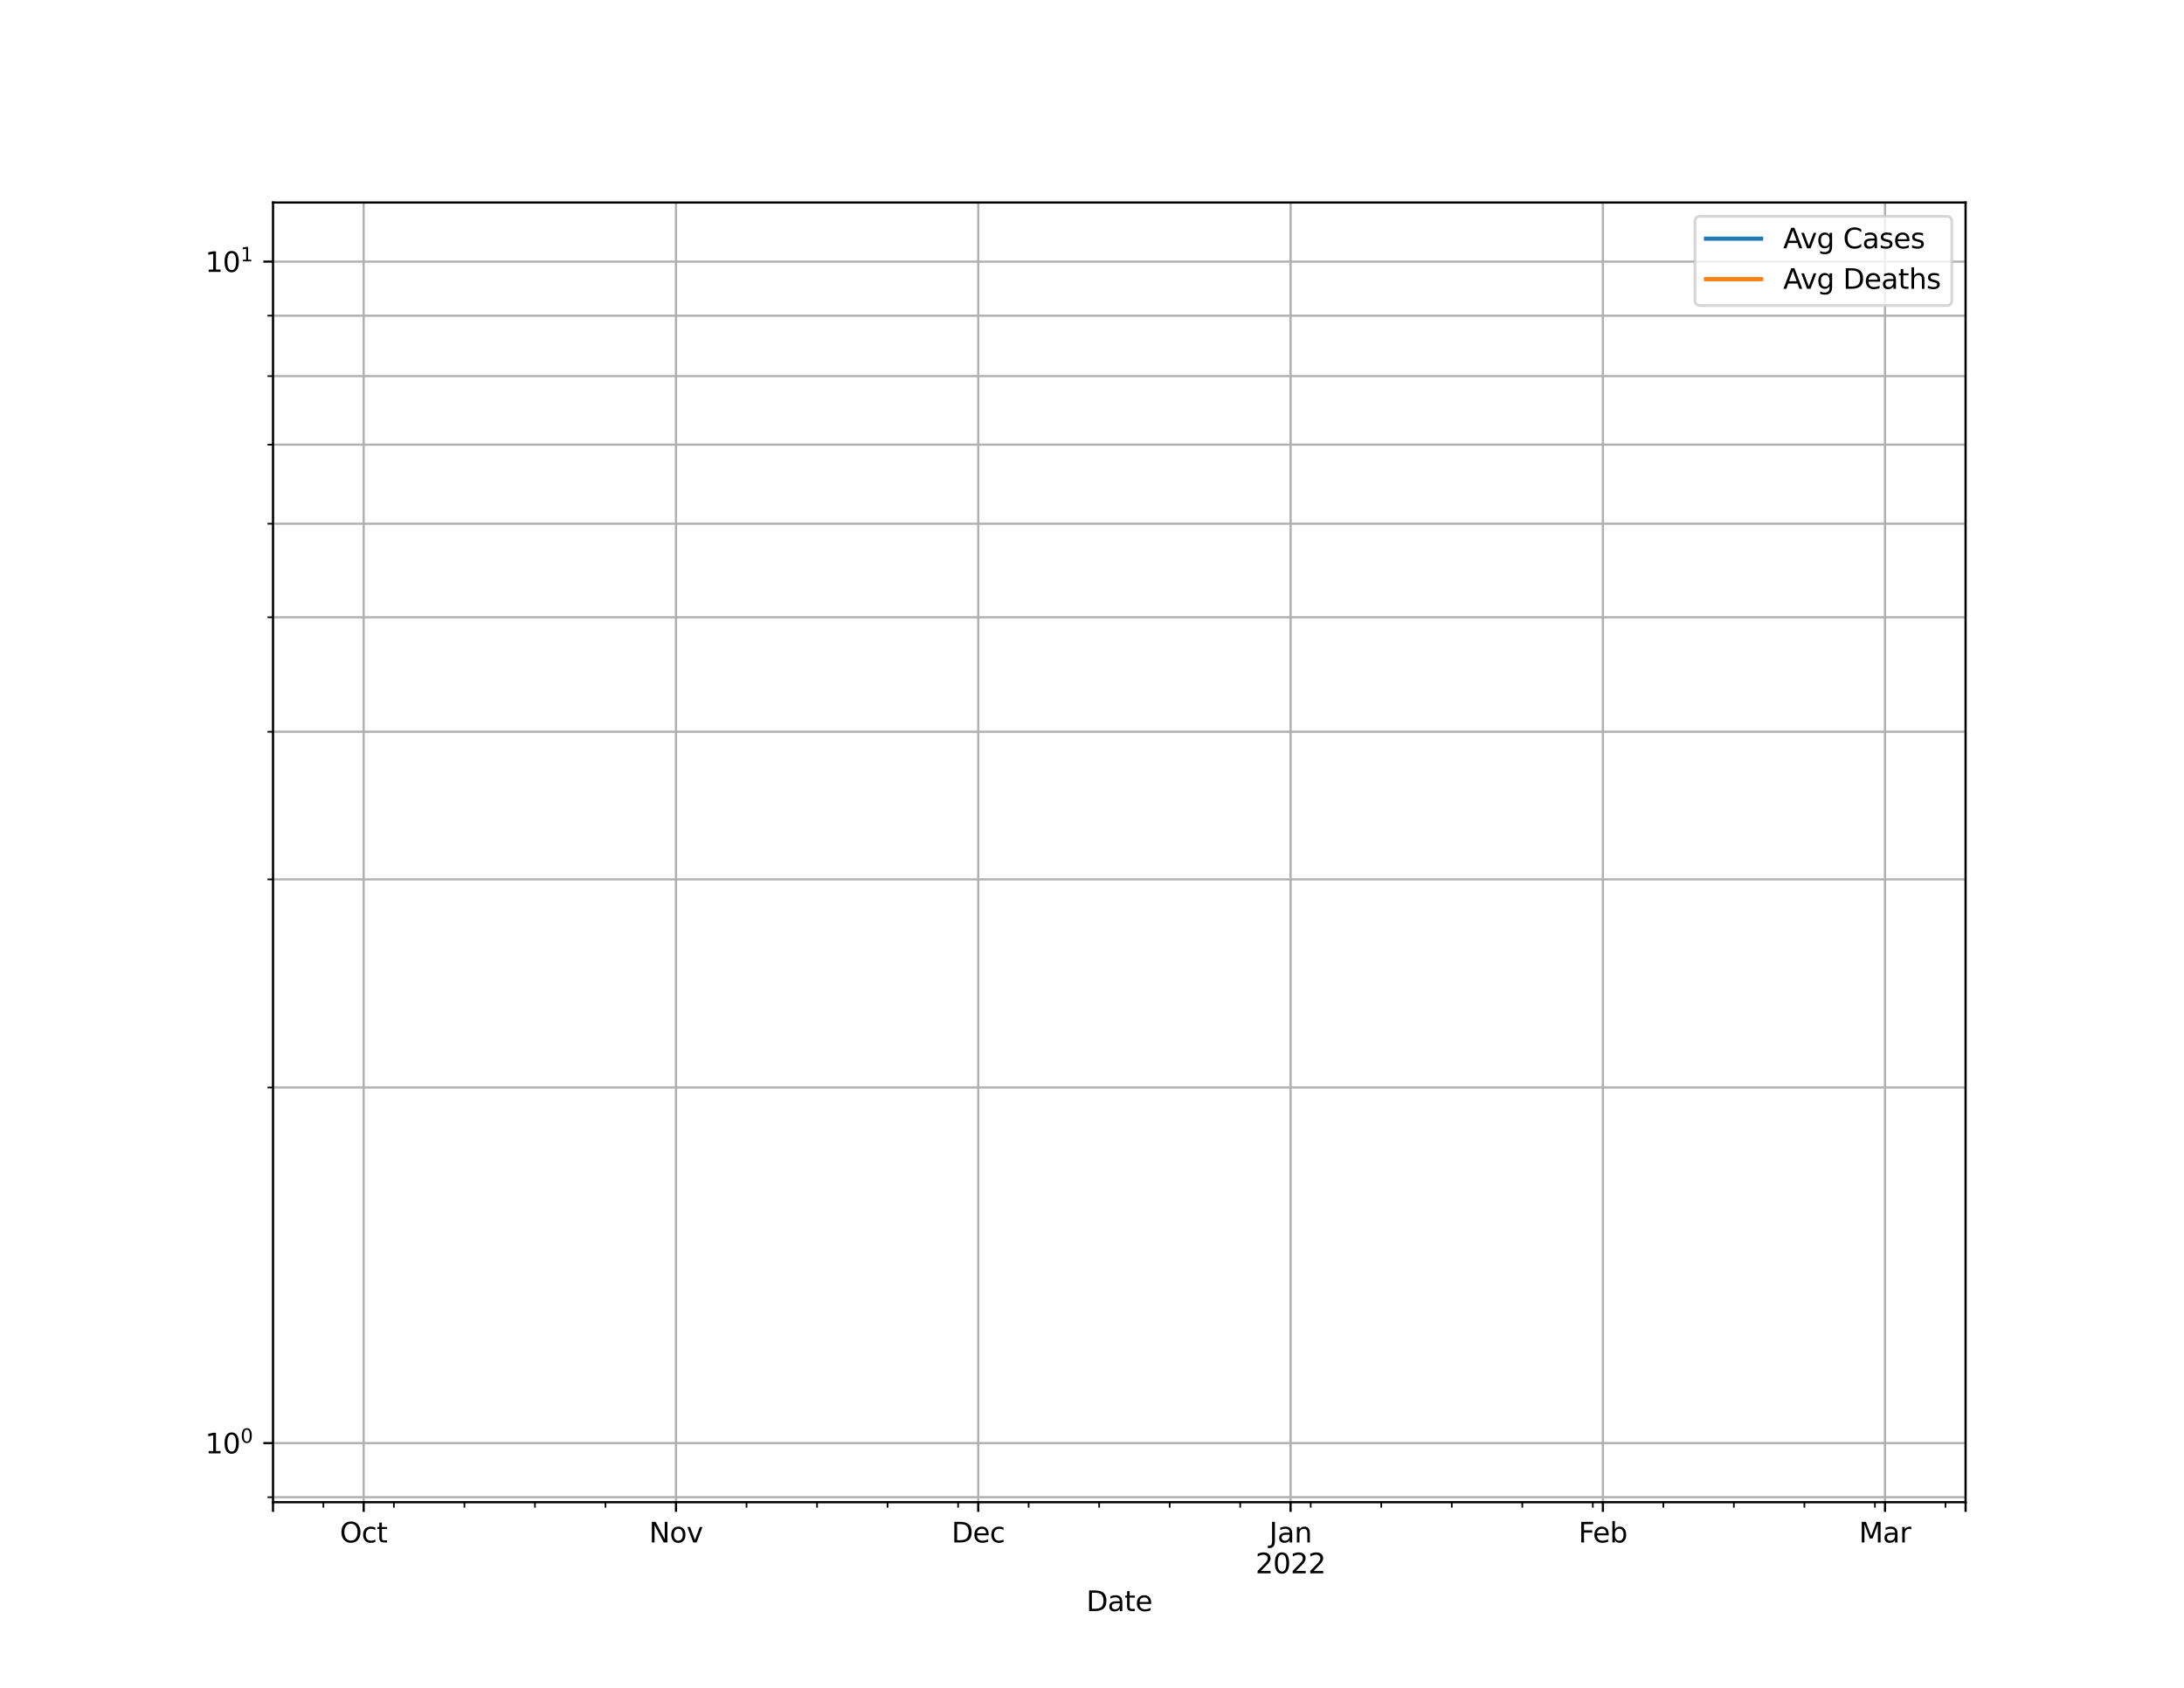 <?xml version="1.0" encoding="utf-8" standalone="no"?>
<!DOCTYPE svg PUBLIC "-//W3C//DTD SVG 1.1//EN"
  "http://www.w3.org/Graphics/SVG/1.1/DTD/svg11.dtd">
<svg height="612pt" version="1.1" viewBox="0 0 792 612" width="792pt" xmlns="http://www.w3.org/2000/svg" xmlns:xlink="http://www.w3.org/1999/xlink">
 <defs>
  <style type="text/css">*{stroke-linecap:butt;stroke-linejoin:round;}</style>
 </defs>
 <g id="figure_1">
  <g id="patch_1">
   <path d="M 0 612 
L 792 612 
L 792 0 
L 0 0 
z
" style="fill:#ffffff;"/>
  </g>
  <g id="axes_1">
   <g id="patch_2">
    <path d="M 99 544.68 
L 712.8 544.68 
L 712.8 73.44 
L 99 73.44 
z
" style="fill:#ffffff;"/>
   </g>
   <g id="PolyCollection_1">
    <defs>
     <path d="M 99 428311.26 
L 99 428311.26 
L 102.654 428311.26 
L 106.307 428311.26 
L 109.961 428311.26 
L 113.614 428311.26 
L 117.268 428311.26 
L 120.921 428311.26 
L 124.575 428311.26 
L 128.229 428311.26 
L 131.882 428311.26 
L 135.536 428311.26 
L 139.189 428311.26 
L 142.843 428311.26 
L 146.496 428311.26 
L 150.15 428311.26 
L 153.804 428311.26 
L 157.457 428311.26 
L 161.111 428311.26 
L 164.764 428311.26 
L 168.418 428311.26 
L 172.071 428311.26 
L 175.725 428311.26 
L 179.379 428311.26 
L 183.032 428311.26 
L 186.686 428311.26 
L 190.339 428311.26 
L 193.993 428311.26 
L 197.646 428311.26 
L 201.3 428311.26 
L 204.954 428311.26 
L 208.607 428311.26 
L 212.261 428311.26 
L 215.914 428311.26 
L 219.568 428311.26 
L 223.221 428311.26 
L 226.875 428311.26 
L 230.529 428311.26 
L 234.182 428311.26 
L 237.836 428311.26 
L 241.489 428311.26 
L 245.143 428311.26 
L 248.796 428311.26 
L 252.45 428311.26 
L 256.104 428311.26 
L 259.757 428311.26 
L 263.411 428311.26 
L 267.064 428311.26 
L 270.718 428311.26 
L 274.371 428311.26 
L 278.025 428311.26 
L 281.679 428311.26 
L 285.332 428311.26 
L 288.986 428311.26 
L 292.639 428311.26 
L 296.293 428311.26 
L 299.946 428311.26 
L 303.6 428311.26 
L 307.254 428311.26 
L 310.907 428311.26 
L 314.561 428311.26 
L 318.214 428311.26 
L 321.868 428311.26 
L 325.521 428311.26 
L 329.175 428311.26 
L 332.829 428311.26 
L 336.482 428311.26 
L 340.136 428311.26 
L 343.789 428311.26 
L 347.443 428311.26 
L 351.096 428311.26 
L 354.75 428311.26 
L 358.404 428311.26 
L 362.057 428311.26 
L 365.711 428311.26 
L 369.364 428311.26 
L 373.018 428311.26 
L 376.671 428311.26 
L 380.325 428311.26 
L 383.979 428311.26 
L 387.632 428311.26 
L 391.286 428311.26 
L 394.939 428311.26 
L 398.593 428311.26 
L 402.246 428311.26 
L 405.9 428311.26 
L 409.554 428311.26 
L 413.207 428311.26 
L 416.861 428311.26 
L 420.514 428311.26 
L 424.168 428311.26 
L 427.821 428311.26 
L 431.475 428311.26 
L 435.129 428311.26 
L 438.782 428311.26 
L 442.436 428311.26 
L 446.089 428311.26 
L 449.743 428311.26 
L 453.396 428311.26 
L 457.05 428311.26 
L 460.704 428311.26 
L 464.357 428311.26 
L 468.011 428311.26 
L 471.664 428311.26 
L 475.318 428311.26 
L 478.971 428311.26 
L 482.625 428311.26 
L 486.279 428311.26 
L 489.932 428311.26 
L 493.586 428311.26 
L 497.239 428311.26 
L 500.893 428311.26 
L 504.546 428311.26 
L 508.2 428311.26 
L 511.854 428311.26 
L 515.507 428311.26 
L 519.161 428311.26 
L 522.814 428311.26 
L 526.468 428311.26 
L 530.121 428311.26 
L 533.775 428311.26 
L 537.429 428311.26 
L 541.082 428311.26 
L 544.736 428311.26 
L 548.389 428311.26 
L 552.043 428311.26 
L 555.696 428311.26 
L 559.35 428311.26 
L 563.004 428311.26 
L 566.657 428311.26 
L 570.311 428311.26 
L 573.964 428311.26 
L 577.618 428311.26 
L 581.271 428311.26 
L 584.925 428311.26 
L 588.579 428311.26 
L 592.232 428311.26 
L 595.886 428311.26 
L 599.539 428311.26 
L 603.193 428311.26 
L 606.846 428311.26 
L 610.5 428311.26 
L 614.154 428311.26 
L 617.807 428311.26 
L 621.461 428311.26 
L 625.114 428311.26 
L 628.768 428311.26 
L 632.421 428311.26 
L 636.075 428311.26 
L 639.729 428311.26 
L 643.382 428311.26 
L 647.036 428311.26 
L 650.689 428311.26 
L 654.343 428311.26 
L 657.996 428311.26 
L 661.65 428311.26 
L 665.304 428311.26 
L 668.957 428311.26 
L 672.611 428311.26 
L 676.264 428311.26 
L 679.918 428311.26 
L 683.571 428311.26 
L 687.225 428311.26 
L 690.879 428311.26 
L 694.532 428311.26 
L 698.186 428311.26 
L 701.839 428311.26 
L 705.493 428311.26 
L 709.146 428311.26 
L 712.8 428311.26 
L 712.8 428311.26 
L 712.8 428311.26 
L 709.146 428311.26 
L 705.493 428311.26 
L 701.839 428311.26 
L 698.186 428311.26 
L 694.532 428311.26 
L 690.879 428311.26 
L 687.225 428311.26 
L 683.571 428311.26 
L 679.918 428311.26 
L 676.264 428311.26 
L 672.611 428311.26 
L 668.957 428311.26 
L 665.304 428311.26 
L 661.65 428311.26 
L 657.996 428311.26 
L 654.343 428311.26 
L 650.689 428311.26 
L 647.036 428311.26 
L 643.382 428311.26 
L 639.729 428311.26 
L 636.075 428311.26 
L 632.421 428311.26 
L 628.768 428311.26 
L 625.114 428311.26 
L 621.461 428311.26 
L 617.807 428311.26 
L 614.154 428311.26 
L 610.5 428311.26 
L 606.846 428311.26 
L 603.193 428311.26 
L 599.539 428311.26 
L 595.886 428311.26 
L 592.232 428311.26 
L 588.579 428311.26 
L 584.925 428311.26 
L 581.271 428311.26 
L 577.618 428311.26 
L 573.964 428311.26 
L 570.311 428311.26 
L 566.657 428311.26 
L 563.004 428311.26 
L 559.35 428311.26 
L 555.696 428311.26 
L 552.043 428311.26 
L 548.389 428311.26 
L 544.736 428311.26 
L 541.082 428311.26 
L 537.429 428311.26 
L 533.775 428311.26 
L 530.121 428311.26 
L 526.468 428311.26 
L 522.814 428311.26 
L 519.161 428311.26 
L 515.507 428311.26 
L 511.854 428311.26 
L 508.2 428311.26 
L 504.546 428311.26 
L 500.893 428311.26 
L 497.239 428311.26 
L 493.586 428311.26 
L 489.932 428311.26 
L 486.279 428311.26 
L 482.625 428311.26 
L 478.971 428311.26 
L 475.318 428311.26 
L 471.664 428311.26 
L 468.011 428311.26 
L 464.357 428311.26 
L 460.704 428311.26 
L 457.05 428311.26 
L 453.396 428311.26 
L 449.743 428311.26 
L 446.089 428311.26 
L 442.436 428311.26 
L 438.782 428311.26 
L 435.129 428311.26 
L 431.475 428311.26 
L 427.821 428311.26 
L 424.168 428311.26 
L 420.514 428311.26 
L 416.861 428311.26 
L 413.207 428311.26 
L 409.554 428311.26 
L 405.9 428311.26 
L 402.246 428311.26 
L 398.593 428311.26 
L 394.939 428311.26 
L 391.286 428311.26 
L 387.632 428311.26 
L 383.979 428311.26 
L 380.325 428311.26 
L 376.671 428311.26 
L 373.018 428311.26 
L 369.364 428311.26 
L 365.711 428311.26 
L 362.057 428311.26 
L 358.404 428311.26 
L 354.75 428311.26 
L 351.096 428311.26 
L 347.443 428311.26 
L 343.789 428311.26 
L 340.136 428311.26 
L 336.482 428311.26 
L 332.829 428311.26 
L 329.175 428311.26 
L 325.521 428311.26 
L 321.868 428311.26 
L 318.214 428311.26 
L 314.561 428311.26 
L 310.907 428311.26 
L 307.254 428311.26 
L 303.6 428311.26 
L 299.946 428311.26 
L 296.293 428311.26 
L 292.639 428311.26 
L 288.986 428311.26 
L 285.332 428311.26 
L 281.679 428311.26 
L 278.025 428311.26 
L 274.371 428311.26 
L 270.718 428311.26 
L 267.064 428311.26 
L 263.411 428311.26 
L 259.757 428311.26 
L 256.104 428311.26 
L 252.45 428311.26 
L 248.796 428311.26 
L 245.143 428311.26 
L 241.489 428311.26 
L 237.836 428311.26 
L 234.182 428311.26 
L 230.529 428311.26 
L 226.875 428311.26 
L 223.221 428311.26 
L 219.568 428311.26 
L 215.914 428311.26 
L 212.261 428311.26 
L 208.607 428311.26 
L 204.954 428311.26 
L 201.3 428311.26 
L 197.646 428311.26 
L 193.993 428311.26 
L 190.339 428311.26 
L 186.686 428311.26 
L 183.032 428311.26 
L 179.379 428311.26 
L 175.725 428311.26 
L 172.071 428311.26 
L 168.418 428311.26 
L 164.764 428311.26 
L 161.111 428311.26 
L 157.457 428311.26 
L 153.804 428311.26 
L 150.15 428311.26 
L 146.496 428311.26 
L 142.843 428311.26 
L 139.189 428311.26 
L 135.536 428311.26 
L 131.882 428311.26 
L 128.229 428311.26 
L 124.575 428311.26 
L 120.921 428311.26 
L 117.268 428311.26 
L 113.614 428311.26 
L 109.961 428311.26 
L 106.307 428311.26 
L 102.654 428311.26 
L 99 428311.26 
z
" id="mc7cdc230e4" style="stroke:#8080ff;stroke-opacity:0.5;"/>
    </defs>
    <g clip-path="url(#p68e2955192)">
     <use style="fill:#8080ff;fill-opacity:0.5;stroke:#8080ff;stroke-opacity:0.5;" x="0" xlink:href="#mc7cdc230e4" y="612"/>
    </g>
   </g>
   <g id="PolyCollection_2">
    <defs>
     <path d="M 99 428311.26 
L 99 428311.26 
L 102.654 428311.26 
L 106.307 428311.26 
L 109.961 428311.26 
L 113.614 428311.26 
L 117.268 428311.26 
L 120.921 428311.26 
L 124.575 428311.26 
L 128.229 428311.26 
L 131.882 428311.26 
L 135.536 428311.26 
L 139.189 428311.26 
L 142.843 428311.26 
L 146.496 428311.26 
L 150.15 428311.26 
L 153.804 428311.26 
L 157.457 428311.26 
L 161.111 428311.26 
L 164.764 428311.26 
L 168.418 428311.26 
L 172.071 428311.26 
L 175.725 428311.26 
L 179.379 428311.26 
L 183.032 428311.26 
L 186.686 428311.26 
L 190.339 428311.26 
L 193.993 428311.26 
L 197.646 428311.26 
L 201.3 428311.26 
L 204.954 428311.26 
L 208.607 428311.26 
L 212.261 428311.26 
L 215.914 428311.26 
L 219.568 428311.26 
L 223.221 428311.26 
L 226.875 428311.26 
L 230.529 428311.26 
L 234.182 428311.26 
L 237.836 428311.26 
L 241.489 428311.26 
L 245.143 428311.26 
L 248.796 428311.26 
L 252.45 428311.26 
L 256.104 428311.26 
L 259.757 428311.26 
L 263.411 428311.26 
L 267.064 428311.26 
L 270.718 428311.26 
L 274.371 428311.26 
L 278.025 428311.26 
L 281.679 428311.26 
L 285.332 428311.26 
L 288.986 428311.26 
L 292.639 428311.26 
L 296.293 428311.26 
L 299.946 428311.26 
L 303.6 428311.26 
L 307.254 428311.26 
L 310.907 428311.26 
L 314.561 428311.26 
L 318.214 428311.26 
L 321.868 428311.26 
L 325.521 428311.26 
L 329.175 428311.26 
L 332.829 428311.26 
L 336.482 428311.26 
L 340.136 428311.26 
L 343.789 428311.26 
L 347.443 428311.26 
L 351.096 428311.26 
L 354.75 428311.26 
L 358.404 428311.26 
L 362.057 428311.26 
L 365.711 428311.26 
L 369.364 428311.26 
L 373.018 428311.26 
L 376.671 428311.26 
L 380.325 428311.26 
L 383.979 428311.26 
L 387.632 428311.26 
L 391.286 428311.26 
L 394.939 428311.26 
L 398.593 428311.26 
L 402.246 428311.26 
L 405.9 428311.26 
L 409.554 428311.26 
L 413.207 428311.26 
L 416.861 428311.26 
L 420.514 428311.26 
L 424.168 428311.26 
L 427.821 428311.26 
L 431.475 428311.26 
L 435.129 428311.26 
L 438.782 428311.26 
L 442.436 428311.26 
L 446.089 428311.26 
L 449.743 428311.26 
L 453.396 428311.26 
L 457.05 428311.26 
L 460.704 428311.26 
L 464.357 428311.26 
L 468.011 428311.26 
L 471.664 428311.26 
L 475.318 428311.26 
L 478.971 428311.26 
L 482.625 428311.26 
L 486.279 428311.26 
L 489.932 428311.26 
L 493.586 428311.26 
L 497.239 428311.26 
L 500.893 428311.26 
L 504.546 428311.26 
L 508.2 428311.26 
L 511.854 428311.26 
L 515.507 428311.26 
L 519.161 428311.26 
L 522.814 428311.26 
L 526.468 428311.26 
L 530.121 428311.26 
L 533.775 428311.26 
L 537.429 428311.26 
L 541.082 428311.26 
L 544.736 428311.26 
L 548.389 428311.26 
L 552.043 428311.26 
L 555.696 428311.26 
L 559.35 428311.26 
L 563.004 428311.26 
L 566.657 428311.26 
L 570.311 428311.26 
L 573.964 428311.26 
L 577.618 428311.26 
L 581.271 428311.26 
L 584.925 428311.26 
L 588.579 428311.26 
L 592.232 428311.26 
L 595.886 428311.26 
L 599.539 428311.26 
L 603.193 428311.26 
L 606.846 428311.26 
L 610.5 428311.26 
L 614.154 428311.26 
L 617.807 428311.26 
L 621.461 428311.26 
L 625.114 428311.26 
L 628.768 428311.26 
L 632.421 428311.26 
L 636.075 428311.26 
L 639.729 428311.26 
L 643.382 428311.26 
L 647.036 428311.26 
L 650.689 428311.26 
L 654.343 428311.26 
L 657.996 428311.26 
L 661.65 428311.26 
L 665.304 428311.26 
L 668.957 428311.26 
L 672.611 428311.26 
L 676.264 428311.26 
L 679.918 428311.26 
L 683.571 428311.26 
L 687.225 428311.26 
L 690.879 428311.26 
L 694.532 428311.26 
L 698.186 428311.26 
L 701.839 428311.26 
L 705.493 428311.26 
L 709.146 428311.26 
L 712.8 428311.26 
L 712.8 428311.26 
L 712.8 428311.26 
L 709.146 428311.26 
L 705.493 428311.26 
L 701.839 428311.26 
L 698.186 428311.26 
L 694.532 428311.26 
L 690.879 428311.26 
L 687.225 428311.26 
L 683.571 428311.26 
L 679.918 428311.26 
L 676.264 428311.26 
L 672.611 428311.26 
L 668.957 428311.26 
L 665.304 428311.26 
L 661.65 428311.26 
L 657.996 428311.26 
L 654.343 428311.26 
L 650.689 428311.26 
L 647.036 428311.26 
L 643.382 428311.26 
L 639.729 428311.26 
L 636.075 428311.26 
L 632.421 428311.26 
L 628.768 428311.26 
L 625.114 428311.26 
L 621.461 428311.26 
L 617.807 428311.26 
L 614.154 428311.26 
L 610.5 428311.26 
L 606.846 428311.26 
L 603.193 428311.26 
L 599.539 428311.26 
L 595.886 428311.26 
L 592.232 428311.26 
L 588.579 428311.26 
L 584.925 428311.26 
L 581.271 428311.26 
L 577.618 428311.26 
L 573.964 428311.26 
L 570.311 428311.26 
L 566.657 428311.26 
L 563.004 428311.26 
L 559.35 428311.26 
L 555.696 428311.26 
L 552.043 428311.26 
L 548.389 428311.26 
L 544.736 428311.26 
L 541.082 428311.26 
L 537.429 428311.26 
L 533.775 428311.26 
L 530.121 428311.26 
L 526.468 428311.26 
L 522.814 428311.26 
L 519.161 428311.26 
L 515.507 428311.26 
L 511.854 428311.26 
L 508.2 428311.26 
L 504.546 428311.26 
L 500.893 428311.26 
L 497.239 428311.26 
L 493.586 428311.26 
L 489.932 428311.26 
L 486.279 428311.26 
L 482.625 428311.26 
L 478.971 428311.26 
L 475.318 428311.26 
L 471.664 428311.26 
L 468.011 428311.26 
L 464.357 428311.26 
L 460.704 428311.26 
L 457.05 428311.26 
L 453.396 428311.26 
L 449.743 428311.26 
L 446.089 428311.26 
L 442.436 428311.26 
L 438.782 428311.26 
L 435.129 428311.26 
L 431.475 428311.26 
L 427.821 428311.26 
L 424.168 428311.26 
L 420.514 428311.26 
L 416.861 428311.26 
L 413.207 428311.26 
L 409.554 428311.26 
L 405.9 428311.26 
L 402.246 428311.26 
L 398.593 428311.26 
L 394.939 428311.26 
L 391.286 428311.26 
L 387.632 428311.26 
L 383.979 428311.26 
L 380.325 428311.26 
L 376.671 428311.26 
L 373.018 428311.26 
L 369.364 428311.26 
L 365.711 428311.26 
L 362.057 428311.26 
L 358.404 428311.26 
L 354.75 428311.26 
L 351.096 428311.26 
L 347.443 428311.26 
L 343.789 428311.26 
L 340.136 428311.26 
L 336.482 428311.26 
L 332.829 428311.26 
L 329.175 428311.26 
L 325.521 428311.26 
L 321.868 428311.26 
L 318.214 428311.26 
L 314.561 428311.26 
L 310.907 428311.26 
L 307.254 428311.26 
L 303.6 428311.26 
L 299.946 428311.26 
L 296.293 428311.26 
L 292.639 428311.26 
L 288.986 428311.26 
L 285.332 428311.26 
L 281.679 428311.26 
L 278.025 428311.26 
L 274.371 428311.26 
L 270.718 428311.26 
L 267.064 428311.26 
L 263.411 428311.26 
L 259.757 428311.26 
L 256.104 428311.26 
L 252.45 428311.26 
L 248.796 428311.26 
L 245.143 428311.26 
L 241.489 428311.26 
L 237.836 428311.26 
L 234.182 428311.26 
L 230.529 428311.26 
L 226.875 428311.26 
L 223.221 428311.26 
L 219.568 428311.26 
L 215.914 428311.26 
L 212.261 428311.26 
L 208.607 428311.26 
L 204.954 428311.26 
L 201.3 428311.26 
L 197.646 428311.26 
L 193.993 428311.26 
L 190.339 428311.26 
L 186.686 428311.26 
L 183.032 428311.26 
L 179.379 428311.26 
L 175.725 428311.26 
L 172.071 428311.26 
L 168.418 428311.26 
L 164.764 428311.26 
L 161.111 428311.26 
L 157.457 428311.26 
L 153.804 428311.26 
L 150.15 428311.26 
L 146.496 428311.26 
L 142.843 428311.26 
L 139.189 428311.26 
L 135.536 428311.26 
L 131.882 428311.26 
L 128.229 428311.26 
L 124.575 428311.26 
L 120.921 428311.26 
L 117.268 428311.26 
L 113.614 428311.26 
L 109.961 428311.26 
L 106.307 428311.26 
L 102.654 428311.26 
L 99 428311.26 
z
" id="md891ad7720" style="stroke:#ff8080;stroke-opacity:0.5;"/>
    </defs>
    <g clip-path="url(#p68e2955192)">
     <use style="fill:#ff8080;fill-opacity:0.5;stroke:#ff8080;stroke-opacity:0.5;" x="0" xlink:href="#md891ad7720" y="612"/>
    </g>
   </g>
   <g id="matplotlib.axis_1">
    <g id="xtick_1">
     <g id="line2d_1">
      <path clip-path="url(#p68e2955192)" d="M 99 544.68 
L 99 73.44 
" style="fill:none;stroke:#b0b0b0;stroke-linecap:square;stroke-width:0.8;"/>
     </g>
     <g id="line2d_2">
      <defs>
       <path d="M 0 0 
L 0 3.5 
" id="m4abed1d830" style="stroke:#000000;stroke-width:0.8;"/>
      </defs>
      <g>
       <use style="stroke:#000000;stroke-width:0.8;" x="99" xlink:href="#m4abed1d830" y="544.68"/>
      </g>
     </g>
    </g>
    <g id="xtick_2">
     <g id="line2d_3">
      <path clip-path="url(#p68e2955192)" d="M 131.882 544.68 
L 131.882 73.44 
" style="fill:none;stroke:#b0b0b0;stroke-linecap:square;stroke-width:0.8;"/>
     </g>
     <g id="line2d_4">
      <g>
       <use style="stroke:#000000;stroke-width:0.8;" x="131.882" xlink:href="#m4abed1d830" y="544.68"/>
      </g>
     </g>
     <g id="text_1">
      <!-- Oct -->
      <g transform="translate(123.237 559.278)scale(0.1 -0.1)">
       <defs>
        <path d="M 2522 4238 
Q 1834 4238 1429 3725 
Q 1025 3213 1025 2328 
Q 1025 1447 1429 934 
Q 1834 422 2522 422 
Q 3209 422 3611 934 
Q 4013 1447 4013 2328 
Q 4013 3213 3611 3725 
Q 3209 4238 2522 4238 
z
M 2522 4750 
Q 3503 4750 4090 4092 
Q 4678 3434 4678 2328 
Q 4678 1225 4090 567 
Q 3503 -91 2522 -91 
Q 1538 -91 948 565 
Q 359 1222 359 2328 
Q 359 3434 948 4092 
Q 1538 4750 2522 4750 
z
" id="DejaVuSans-4f" transform="scale(0.016)"/>
        <path d="M 3122 3366 
L 3122 2828 
Q 2878 2963 2633 3030 
Q 2388 3097 2138 3097 
Q 1578 3097 1268 2742 
Q 959 2388 959 1747 
Q 959 1106 1268 751 
Q 1578 397 2138 397 
Q 2388 397 2633 464 
Q 2878 531 3122 666 
L 3122 134 
Q 2881 22 2623 -34 
Q 2366 -91 2075 -91 
Q 1284 -91 818 406 
Q 353 903 353 1747 
Q 353 2603 823 3093 
Q 1294 3584 2113 3584 
Q 2378 3584 2631 3529 
Q 2884 3475 3122 3366 
z
" id="DejaVuSans-63" transform="scale(0.016)"/>
        <path d="M 1172 4494 
L 1172 3500 
L 2356 3500 
L 2356 3053 
L 1172 3053 
L 1172 1153 
Q 1172 725 1289 603 
Q 1406 481 1766 481 
L 2356 481 
L 2356 0 
L 1766 0 
Q 1100 0 847 248 
Q 594 497 594 1153 
L 594 3053 
L 172 3053 
L 172 3500 
L 594 3500 
L 594 4494 
L 1172 4494 
z
" id="DejaVuSans-74" transform="scale(0.016)"/>
       </defs>
       <use xlink:href="#DejaVuSans-4f"/>
       <use x="78.711" xlink:href="#DejaVuSans-63"/>
       <use x="133.691" xlink:href="#DejaVuSans-74"/>
      </g>
     </g>
    </g>
    <g id="xtick_3">
     <g id="line2d_5">
      <path clip-path="url(#p68e2955192)" d="M 245.143 544.68 
L 245.143 73.44 
" style="fill:none;stroke:#b0b0b0;stroke-linecap:square;stroke-width:0.8;"/>
     </g>
     <g id="line2d_6">
      <g>
       <use style="stroke:#000000;stroke-width:0.8;" x="245.143" xlink:href="#m4abed1d830" y="544.68"/>
      </g>
     </g>
     <g id="text_2">
      <!-- Nov -->
      <g transform="translate(235.383 559.278)scale(0.1 -0.1)">
       <defs>
        <path d="M 628 4666 
L 1478 4666 
L 3547 763 
L 3547 4666 
L 4159 4666 
L 4159 0 
L 3309 0 
L 1241 3903 
L 1241 0 
L 628 0 
L 628 4666 
z
" id="DejaVuSans-4e" transform="scale(0.016)"/>
        <path d="M 1959 3097 
Q 1497 3097 1228 2736 
Q 959 2375 959 1747 
Q 959 1119 1226 758 
Q 1494 397 1959 397 
Q 2419 397 2687 759 
Q 2956 1122 2956 1747 
Q 2956 2369 2687 2733 
Q 2419 3097 1959 3097 
z
M 1959 3584 
Q 2709 3584 3137 3096 
Q 3566 2609 3566 1747 
Q 3566 888 3137 398 
Q 2709 -91 1959 -91 
Q 1206 -91 779 398 
Q 353 888 353 1747 
Q 353 2609 779 3096 
Q 1206 3584 1959 3584 
z
" id="DejaVuSans-6f" transform="scale(0.016)"/>
        <path d="M 191 3500 
L 800 3500 
L 1894 563 
L 2988 3500 
L 3597 3500 
L 2284 0 
L 1503 0 
L 191 3500 
z
" id="DejaVuSans-76" transform="scale(0.016)"/>
       </defs>
       <use xlink:href="#DejaVuSans-4e"/>
       <use x="74.805" xlink:href="#DejaVuSans-6f"/>
       <use x="135.986" xlink:href="#DejaVuSans-76"/>
      </g>
     </g>
    </g>
    <g id="xtick_4">
     <g id="line2d_7">
      <path clip-path="url(#p68e2955192)" d="M 354.75 544.68 
L 354.75 73.44 
" style="fill:none;stroke:#b0b0b0;stroke-linecap:square;stroke-width:0.8;"/>
     </g>
     <g id="line2d_8">
      <g>
       <use style="stroke:#000000;stroke-width:0.8;" x="354.75" xlink:href="#m4abed1d830" y="544.68"/>
      </g>
     </g>
     <g id="text_3">
      <!-- Dec -->
      <g transform="translate(345.074 559.278)scale(0.1 -0.1)">
       <defs>
        <path d="M 1259 4147 
L 1259 519 
L 2022 519 
Q 2988 519 3436 956 
Q 3884 1394 3884 2338 
Q 3884 3275 3436 3711 
Q 2988 4147 2022 4147 
L 1259 4147 
z
M 628 4666 
L 1925 4666 
Q 3281 4666 3915 4102 
Q 4550 3538 4550 2338 
Q 4550 1131 3912 565 
Q 3275 0 1925 0 
L 628 0 
L 628 4666 
z
" id="DejaVuSans-44" transform="scale(0.016)"/>
        <path d="M 3597 1894 
L 3597 1613 
L 953 1613 
Q 991 1019 1311 708 
Q 1631 397 2203 397 
Q 2534 397 2845 478 
Q 3156 559 3463 722 
L 3463 178 
Q 3153 47 2828 -22 
Q 2503 -91 2169 -91 
Q 1331 -91 842 396 
Q 353 884 353 1716 
Q 353 2575 817 3079 
Q 1281 3584 2069 3584 
Q 2775 3584 3186 3129 
Q 3597 2675 3597 1894 
z
M 3022 2063 
Q 3016 2534 2758 2815 
Q 2500 3097 2075 3097 
Q 1594 3097 1305 2825 
Q 1016 2553 972 2059 
L 3022 2063 
z
" id="DejaVuSans-65" transform="scale(0.016)"/>
       </defs>
       <use xlink:href="#DejaVuSans-44"/>
       <use x="77.002" xlink:href="#DejaVuSans-65"/>
       <use x="138.525" xlink:href="#DejaVuSans-63"/>
      </g>
     </g>
    </g>
    <g id="xtick_5">
     <g id="line2d_9">
      <path clip-path="url(#p68e2955192)" d="M 468.011 544.68 
L 468.011 73.44 
" style="fill:none;stroke:#b0b0b0;stroke-linecap:square;stroke-width:0.8;"/>
     </g>
     <g id="line2d_10">
      <g>
       <use style="stroke:#000000;stroke-width:0.8;" x="468.011" xlink:href="#m4abed1d830" y="544.68"/>
      </g>
     </g>
     <g id="text_4">
      <!-- Jan -->
      <g transform="translate(460.303 559.278)scale(0.1 -0.1)">
       <defs>
        <path d="M 628 4666 
L 1259 4666 
L 1259 325 
Q 1259 -519 939 -900 
Q 619 -1281 -91 -1281 
L -331 -1281 
L -331 -750 
L -134 -750 
Q 284 -750 456 -515 
Q 628 -281 628 325 
L 628 4666 
z
" id="DejaVuSans-4a" transform="scale(0.016)"/>
        <path d="M 2194 1759 
Q 1497 1759 1228 1600 
Q 959 1441 959 1056 
Q 959 750 1161 570 
Q 1363 391 1709 391 
Q 2188 391 2477 730 
Q 2766 1069 2766 1631 
L 2766 1759 
L 2194 1759 
z
M 3341 1997 
L 3341 0 
L 2766 0 
L 2766 531 
Q 2569 213 2275 61 
Q 1981 -91 1556 -91 
Q 1019 -91 701 211 
Q 384 513 384 1019 
Q 384 1609 779 1909 
Q 1175 2209 1959 2209 
L 2766 2209 
L 2766 2266 
Q 2766 2663 2505 2880 
Q 2244 3097 1772 3097 
Q 1472 3097 1187 3025 
Q 903 2953 641 2809 
L 641 3341 
Q 956 3463 1253 3523 
Q 1550 3584 1831 3584 
Q 2591 3584 2966 3190 
Q 3341 2797 3341 1997 
z
" id="DejaVuSans-61" transform="scale(0.016)"/>
        <path d="M 3513 2113 
L 3513 0 
L 2938 0 
L 2938 2094 
Q 2938 2591 2744 2837 
Q 2550 3084 2163 3084 
Q 1697 3084 1428 2787 
Q 1159 2491 1159 1978 
L 1159 0 
L 581 0 
L 581 3500 
L 1159 3500 
L 1159 2956 
Q 1366 3272 1645 3428 
Q 1925 3584 2291 3584 
Q 2894 3584 3203 3211 
Q 3513 2838 3513 2113 
z
" id="DejaVuSans-6e" transform="scale(0.016)"/>
       </defs>
       <use xlink:href="#DejaVuSans-4a"/>
       <use x="29.492" xlink:href="#DejaVuSans-61"/>
       <use x="90.771" xlink:href="#DejaVuSans-6e"/>
      </g>
      <!-- 2022 -->
      <g transform="translate(455.286 570.476)scale(0.1 -0.1)">
       <defs>
        <path d="M 1228 531 
L 3431 531 
L 3431 0 
L 469 0 
L 469 531 
Q 828 903 1448 1529 
Q 2069 2156 2228 2338 
Q 2531 2678 2651 2914 
Q 2772 3150 2772 3378 
Q 2772 3750 2511 3984 
Q 2250 4219 1831 4219 
Q 1534 4219 1204 4116 
Q 875 4013 500 3803 
L 500 4441 
Q 881 4594 1212 4672 
Q 1544 4750 1819 4750 
Q 2544 4750 2975 4387 
Q 3406 4025 3406 3419 
Q 3406 3131 3298 2873 
Q 3191 2616 2906 2266 
Q 2828 2175 2409 1742 
Q 1991 1309 1228 531 
z
" id="DejaVuSans-32" transform="scale(0.016)"/>
        <path d="M 2034 4250 
Q 1547 4250 1301 3770 
Q 1056 3291 1056 2328 
Q 1056 1369 1301 889 
Q 1547 409 2034 409 
Q 2525 409 2770 889 
Q 3016 1369 3016 2328 
Q 3016 3291 2770 3770 
Q 2525 4250 2034 4250 
z
M 2034 4750 
Q 2819 4750 3233 4129 
Q 3647 3509 3647 2328 
Q 3647 1150 3233 529 
Q 2819 -91 2034 -91 
Q 1250 -91 836 529 
Q 422 1150 422 2328 
Q 422 3509 836 4129 
Q 1250 4750 2034 4750 
z
" id="DejaVuSans-30" transform="scale(0.016)"/>
       </defs>
       <use xlink:href="#DejaVuSans-32"/>
       <use x="63.623" xlink:href="#DejaVuSans-30"/>
       <use x="127.246" xlink:href="#DejaVuSans-32"/>
       <use x="190.869" xlink:href="#DejaVuSans-32"/>
      </g>
     </g>
    </g>
    <g id="xtick_6">
     <g id="line2d_11">
      <path clip-path="url(#p68e2955192)" d="M 581.271 544.68 
L 581.271 73.44 
" style="fill:none;stroke:#b0b0b0;stroke-linecap:square;stroke-width:0.8;"/>
     </g>
     <g id="line2d_12">
      <g>
       <use style="stroke:#000000;stroke-width:0.8;" x="581.271" xlink:href="#m4abed1d830" y="544.68"/>
      </g>
     </g>
     <g id="text_5">
      <!-- Feb -->
      <g transform="translate(572.42 559.278)scale(0.1 -0.1)">
       <defs>
        <path d="M 628 4666 
L 3309 4666 
L 3309 4134 
L 1259 4134 
L 1259 2759 
L 3109 2759 
L 3109 2228 
L 1259 2228 
L 1259 0 
L 628 0 
L 628 4666 
z
" id="DejaVuSans-46" transform="scale(0.016)"/>
        <path d="M 3116 1747 
Q 3116 2381 2855 2742 
Q 2594 3103 2138 3103 
Q 1681 3103 1420 2742 
Q 1159 2381 1159 1747 
Q 1159 1113 1420 752 
Q 1681 391 2138 391 
Q 2594 391 2855 752 
Q 3116 1113 3116 1747 
z
M 1159 2969 
Q 1341 3281 1617 3432 
Q 1894 3584 2278 3584 
Q 2916 3584 3314 3078 
Q 3713 2572 3713 1747 
Q 3713 922 3314 415 
Q 2916 -91 2278 -91 
Q 1894 -91 1617 61 
Q 1341 213 1159 525 
L 1159 0 
L 581 0 
L 581 4863 
L 1159 4863 
L 1159 2969 
z
" id="DejaVuSans-62" transform="scale(0.016)"/>
       </defs>
       <use xlink:href="#DejaVuSans-46"/>
       <use x="52.02" xlink:href="#DejaVuSans-65"/>
       <use x="113.543" xlink:href="#DejaVuSans-62"/>
      </g>
     </g>
    </g>
    <g id="xtick_7">
     <g id="line2d_13">
      <path clip-path="url(#p68e2955192)" d="M 683.571 544.68 
L 683.571 73.44 
" style="fill:none;stroke:#b0b0b0;stroke-linecap:square;stroke-width:0.8;"/>
     </g>
     <g id="line2d_14">
      <g>
       <use style="stroke:#000000;stroke-width:0.8;" x="683.571" xlink:href="#m4abed1d830" y="544.68"/>
      </g>
     </g>
     <g id="text_6">
      <!-- Mar -->
      <g transform="translate(674.138 559.278)scale(0.1 -0.1)">
       <defs>
        <path d="M 628 4666 
L 1569 4666 
L 2759 1491 
L 3956 4666 
L 4897 4666 
L 4897 0 
L 4281 0 
L 4281 4097 
L 3078 897 
L 2444 897 
L 1241 4097 
L 1241 0 
L 628 0 
L 628 4666 
z
" id="DejaVuSans-4d" transform="scale(0.016)"/>
        <path d="M 2631 2963 
Q 2534 3019 2420 3045 
Q 2306 3072 2169 3072 
Q 1681 3072 1420 2755 
Q 1159 2438 1159 1844 
L 1159 0 
L 581 0 
L 581 3500 
L 1159 3500 
L 1159 2956 
Q 1341 3275 1631 3429 
Q 1922 3584 2338 3584 
Q 2397 3584 2469 3576 
Q 2541 3569 2628 3553 
L 2631 2963 
z
" id="DejaVuSans-72" transform="scale(0.016)"/>
       </defs>
       <use xlink:href="#DejaVuSans-4d"/>
       <use x="86.279" xlink:href="#DejaVuSans-61"/>
       <use x="147.559" xlink:href="#DejaVuSans-72"/>
      </g>
     </g>
    </g>
    <g id="xtick_8">
     <g id="line2d_15">
      <path clip-path="url(#p68e2955192)" d="M 712.8 544.68 
L 712.8 73.44 
" style="fill:none;stroke:#b0b0b0;stroke-linecap:square;stroke-width:0.8;"/>
     </g>
     <g id="line2d_16">
      <g>
       <use style="stroke:#000000;stroke-width:0.8;" x="712.8" xlink:href="#m4abed1d830" y="544.68"/>
      </g>
     </g>
    </g>
    <g id="xtick_9">
     <g id="line2d_17">
      <defs>
       <path d="M 0 0 
L 0 2 
" id="mbe9820739d" style="stroke:#000000;stroke-width:0.6;"/>
      </defs>
      <g>
       <use style="stroke:#000000;stroke-width:0.6;" x="117.268" xlink:href="#mbe9820739d" y="544.68"/>
      </g>
     </g>
    </g>
    <g id="xtick_10">
     <g id="line2d_18">
      <g>
       <use style="stroke:#000000;stroke-width:0.6;" x="142.843" xlink:href="#mbe9820739d" y="544.68"/>
      </g>
     </g>
    </g>
    <g id="xtick_11">
     <g id="line2d_19">
      <g>
       <use style="stroke:#000000;stroke-width:0.6;" x="168.418" xlink:href="#mbe9820739d" y="544.68"/>
      </g>
     </g>
    </g>
    <g id="xtick_12">
     <g id="line2d_20">
      <g>
       <use style="stroke:#000000;stroke-width:0.6;" x="193.993" xlink:href="#mbe9820739d" y="544.68"/>
      </g>
     </g>
    </g>
    <g id="xtick_13">
     <g id="line2d_21">
      <g>
       <use style="stroke:#000000;stroke-width:0.6;" x="219.568" xlink:href="#mbe9820739d" y="544.68"/>
      </g>
     </g>
    </g>
    <g id="xtick_14">
     <g id="line2d_22">
      <g>
       <use style="stroke:#000000;stroke-width:0.6;" x="270.718" xlink:href="#mbe9820739d" y="544.68"/>
      </g>
     </g>
    </g>
    <g id="xtick_15">
     <g id="line2d_23">
      <g>
       <use style="stroke:#000000;stroke-width:0.6;" x="296.293" xlink:href="#mbe9820739d" y="544.68"/>
      </g>
     </g>
    </g>
    <g id="xtick_16">
     <g id="line2d_24">
      <g>
       <use style="stroke:#000000;stroke-width:0.6;" x="321.868" xlink:href="#mbe9820739d" y="544.68"/>
      </g>
     </g>
    </g>
    <g id="xtick_17">
     <g id="line2d_25">
      <g>
       <use style="stroke:#000000;stroke-width:0.6;" x="347.443" xlink:href="#mbe9820739d" y="544.68"/>
      </g>
     </g>
    </g>
    <g id="xtick_18">
     <g id="line2d_26">
      <g>
       <use style="stroke:#000000;stroke-width:0.6;" x="373.018" xlink:href="#mbe9820739d" y="544.68"/>
      </g>
     </g>
    </g>
    <g id="xtick_19">
     <g id="line2d_27">
      <g>
       <use style="stroke:#000000;stroke-width:0.6;" x="398.593" xlink:href="#mbe9820739d" y="544.68"/>
      </g>
     </g>
    </g>
    <g id="xtick_20">
     <g id="line2d_28">
      <g>
       <use style="stroke:#000000;stroke-width:0.6;" x="424.168" xlink:href="#mbe9820739d" y="544.68"/>
      </g>
     </g>
    </g>
    <g id="xtick_21">
     <g id="line2d_29">
      <g>
       <use style="stroke:#000000;stroke-width:0.6;" x="449.743" xlink:href="#mbe9820739d" y="544.68"/>
      </g>
     </g>
    </g>
    <g id="xtick_22">
     <g id="line2d_30">
      <g>
       <use style="stroke:#000000;stroke-width:0.6;" x="475.318" xlink:href="#mbe9820739d" y="544.68"/>
      </g>
     </g>
    </g>
    <g id="xtick_23">
     <g id="line2d_31">
      <g>
       <use style="stroke:#000000;stroke-width:0.6;" x="500.893" xlink:href="#mbe9820739d" y="544.68"/>
      </g>
     </g>
    </g>
    <g id="xtick_24">
     <g id="line2d_32">
      <g>
       <use style="stroke:#000000;stroke-width:0.6;" x="526.468" xlink:href="#mbe9820739d" y="544.68"/>
      </g>
     </g>
    </g>
    <g id="xtick_25">
     <g id="line2d_33">
      <g>
       <use style="stroke:#000000;stroke-width:0.6;" x="552.043" xlink:href="#mbe9820739d" y="544.68"/>
      </g>
     </g>
    </g>
    <g id="xtick_26">
     <g id="line2d_34">
      <g>
       <use style="stroke:#000000;stroke-width:0.6;" x="577.618" xlink:href="#mbe9820739d" y="544.68"/>
      </g>
     </g>
    </g>
    <g id="xtick_27">
     <g id="line2d_35">
      <g>
       <use style="stroke:#000000;stroke-width:0.6;" x="603.193" xlink:href="#mbe9820739d" y="544.68"/>
      </g>
     </g>
    </g>
    <g id="xtick_28">
     <g id="line2d_36">
      <g>
       <use style="stroke:#000000;stroke-width:0.6;" x="628.768" xlink:href="#mbe9820739d" y="544.68"/>
      </g>
     </g>
    </g>
    <g id="xtick_29">
     <g id="line2d_37">
      <g>
       <use style="stroke:#000000;stroke-width:0.6;" x="654.343" xlink:href="#mbe9820739d" y="544.68"/>
      </g>
     </g>
    </g>
    <g id="xtick_30">
     <g id="line2d_38">
      <g>
       <use style="stroke:#000000;stroke-width:0.6;" x="679.918" xlink:href="#mbe9820739d" y="544.68"/>
      </g>
     </g>
    </g>
    <g id="xtick_31">
     <g id="line2d_39">
      <g>
       <use style="stroke:#000000;stroke-width:0.6;" x="705.493" xlink:href="#mbe9820739d" y="544.68"/>
      </g>
     </g>
    </g>
    <g id="text_7">
     <!-- Date -->
     <g transform="translate(393.949 584.154)scale(0.1 -0.1)">
      <use xlink:href="#DejaVuSans-44"/>
      <use x="77.002" xlink:href="#DejaVuSans-61"/>
      <use x="138.281" xlink:href="#DejaVuSans-74"/>
      <use x="177.49" xlink:href="#DejaVuSans-65"/>
     </g>
    </g>
   </g>
   <g id="matplotlib.axis_2">
    <g id="ytick_1">
     <g id="line2d_40">
      <path clip-path="url(#p68e2955192)" d="M 99 523.26 
L 712.8 523.26 
" style="fill:none;stroke:#b0b0b0;stroke-linecap:square;stroke-width:0.8;"/>
     </g>
     <g id="line2d_41">
      <defs>
       <path d="M 0 0 
L -3.5 0 
" id="me91a084207" style="stroke:#000000;stroke-width:0.8;"/>
      </defs>
      <g>
       <use style="stroke:#000000;stroke-width:0.8;" x="99" xlink:href="#me91a084207" y="523.26"/>
      </g>
     </g>
     <g id="text_8">
      <!-- $\mathdefault{10^{0}}$ -->
      <g transform="translate(74.4 527.059)scale(0.1 -0.1)">
       <defs>
        <path d="M 794 531 
L 1825 531 
L 1825 4091 
L 703 3866 
L 703 4441 
L 1819 4666 
L 2450 4666 
L 2450 531 
L 3481 531 
L 3481 0 
L 794 0 
L 794 531 
z
" id="DejaVuSans-31" transform="scale(0.016)"/>
       </defs>
       <use transform="translate(0 0.766)" xlink:href="#DejaVuSans-31"/>
       <use transform="translate(63.623 0.766)" xlink:href="#DejaVuSans-30"/>
       <use transform="translate(128.203 39.047)scale(0.7)" xlink:href="#DejaVuSans-30"/>
      </g>
     </g>
    </g>
    <g id="ytick_2">
     <g id="line2d_42">
      <path clip-path="url(#p68e2955192)" d="M 99 94.86 
L 712.8 94.86 
" style="fill:none;stroke:#b0b0b0;stroke-linecap:square;stroke-width:0.8;"/>
     </g>
     <g id="line2d_43">
      <g>
       <use style="stroke:#000000;stroke-width:0.8;" x="99" xlink:href="#me91a084207" y="94.86"/>
      </g>
     </g>
     <g id="text_9">
      <!-- $\mathdefault{10^{1}}$ -->
      <g transform="translate(74.4 98.659)scale(0.1 -0.1)">
       <use transform="translate(0 0.684)" xlink:href="#DejaVuSans-31"/>
       <use transform="translate(63.623 0.684)" xlink:href="#DejaVuSans-30"/>
       <use transform="translate(128.203 38.966)scale(0.7)" xlink:href="#DejaVuSans-31"/>
      </g>
     </g>
    </g>
    <g id="ytick_3">
     <g id="line2d_44">
      <path clip-path="url(#p68e2955192)" d="M 99 542.863 
L 712.8 542.863 
" style="fill:none;stroke:#b0b0b0;stroke-linecap:square;stroke-width:0.8;"/>
     </g>
     <g id="line2d_45">
      <defs>
       <path d="M 0 0 
L -2 0 
" id="m0cb60b688e" style="stroke:#000000;stroke-width:0.6;"/>
      </defs>
      <g>
       <use style="stroke:#000000;stroke-width:0.6;" x="99" xlink:href="#m0cb60b688e" y="542.863"/>
      </g>
     </g>
    </g>
    <g id="ytick_4">
     <g id="line2d_46">
      <path clip-path="url(#p68e2955192)" d="M 99 394.299 
L 712.8 394.299 
" style="fill:none;stroke:#b0b0b0;stroke-linecap:square;stroke-width:0.8;"/>
     </g>
     <g id="line2d_47">
      <g>
       <use style="stroke:#000000;stroke-width:0.6;" x="99" xlink:href="#m0cb60b688e" y="394.299"/>
      </g>
     </g>
    </g>
    <g id="ytick_5">
     <g id="line2d_48">
      <path clip-path="url(#p68e2955192)" d="M 99 318.861 
L 712.8 318.861 
" style="fill:none;stroke:#b0b0b0;stroke-linecap:square;stroke-width:0.8;"/>
     </g>
     <g id="line2d_49">
      <g>
       <use style="stroke:#000000;stroke-width:0.6;" x="99" xlink:href="#m0cb60b688e" y="318.861"/>
      </g>
     </g>
    </g>
    <g id="ytick_6">
     <g id="line2d_50">
      <path clip-path="url(#p68e2955192)" d="M 99 265.337 
L 712.8 265.337 
" style="fill:none;stroke:#b0b0b0;stroke-linecap:square;stroke-width:0.8;"/>
     </g>
     <g id="line2d_51">
      <g>
       <use style="stroke:#000000;stroke-width:0.6;" x="99" xlink:href="#m0cb60b688e" y="265.337"/>
      </g>
     </g>
    </g>
    <g id="ytick_7">
     <g id="line2d_52">
      <path clip-path="url(#p68e2955192)" d="M 99 223.821 
L 712.8 223.821 
" style="fill:none;stroke:#b0b0b0;stroke-linecap:square;stroke-width:0.8;"/>
     </g>
     <g id="line2d_53">
      <g>
       <use style="stroke:#000000;stroke-width:0.6;" x="99" xlink:href="#m0cb60b688e" y="223.821"/>
      </g>
     </g>
    </g>
    <g id="ytick_8">
     <g id="line2d_54">
      <path clip-path="url(#p68e2955192)" d="M 99 189.9 
L 712.8 189.9 
" style="fill:none;stroke:#b0b0b0;stroke-linecap:square;stroke-width:0.8;"/>
     </g>
     <g id="line2d_55">
      <g>
       <use style="stroke:#000000;stroke-width:0.6;" x="99" xlink:href="#m0cb60b688e" y="189.9"/>
      </g>
     </g>
    </g>
    <g id="ytick_9">
     <g id="line2d_56">
      <path clip-path="url(#p68e2955192)" d="M 99 161.22 
L 712.8 161.22 
" style="fill:none;stroke:#b0b0b0;stroke-linecap:square;stroke-width:0.8;"/>
     </g>
     <g id="line2d_57">
      <g>
       <use style="stroke:#000000;stroke-width:0.6;" x="99" xlink:href="#m0cb60b688e" y="161.22"/>
      </g>
     </g>
    </g>
    <g id="ytick_10">
     <g id="line2d_58">
      <path clip-path="url(#p68e2955192)" d="M 99 136.376 
L 712.8 136.376 
" style="fill:none;stroke:#b0b0b0;stroke-linecap:square;stroke-width:0.8;"/>
     </g>
     <g id="line2d_59">
      <g>
       <use style="stroke:#000000;stroke-width:0.6;" x="99" xlink:href="#m0cb60b688e" y="136.376"/>
      </g>
     </g>
    </g>
    <g id="ytick_11">
     <g id="line2d_60">
      <path clip-path="url(#p68e2955192)" d="M 99 114.463 
L 712.8 114.463 
" style="fill:none;stroke:#b0b0b0;stroke-linecap:square;stroke-width:0.8;"/>
     </g>
     <g id="line2d_61">
      <g>
       <use style="stroke:#000000;stroke-width:0.6;" x="99" xlink:href="#m0cb60b688e" y="114.463"/>
      </g>
     </g>
    </g>
   </g>
   <g id="line2d_62">
    <path clip-path="url(#p68e2955192)" d="M 0 0 
" style="fill:none;stroke:#1f77b4;stroke-linecap:square;stroke-width:1.5;"/>
   </g>
   <g id="line2d_63">
    <path clip-path="url(#p68e2955192)" d="M 0 0 
" style="fill:none;stroke:#ff7f0e;stroke-linecap:square;stroke-width:1.5;"/>
   </g>
   <g id="patch_3">
    <path d="M 99 544.68 
L 99 73.44 
" style="fill:none;stroke:#000000;stroke-linecap:square;stroke-linejoin:miter;stroke-width:0.8;"/>
   </g>
   <g id="patch_4">
    <path d="M 712.8 544.68 
L 712.8 73.44 
" style="fill:none;stroke:#000000;stroke-linecap:square;stroke-linejoin:miter;stroke-width:0.8;"/>
   </g>
   <g id="patch_5">
    <path d="M 99 544.68 
L 712.8 544.68 
" style="fill:none;stroke:#000000;stroke-linecap:square;stroke-linejoin:miter;stroke-width:0.8;"/>
   </g>
   <g id="patch_6">
    <path d="M 99 73.44 
L 712.8 73.44 
" style="fill:none;stroke:#000000;stroke-linecap:square;stroke-linejoin:miter;stroke-width:0.8;"/>
   </g>
   <g id="legend_1">
    <g id="patch_7">
     <path d="M 616.653 110.796 
L 705.8 110.796 
Q 707.8 110.796 707.8 108.796 
L 707.8 80.44 
Q 707.8 78.44 705.8 78.44 
L 616.653 78.44 
Q 614.653 78.44 614.653 80.44 
L 614.653 108.796 
Q 614.653 110.796 616.653 110.796 
z
" style="fill:#ffffff;opacity:0.8;stroke:#cccccc;stroke-linejoin:miter;"/>
    </g>
    <g id="line2d_64">
     <path d="M 618.653 86.538 
L 638.653 86.538 
" style="fill:none;stroke:#1f77b4;stroke-linecap:square;stroke-width:1.5;"/>
    </g>
    <g id="line2d_65"/>
    <g id="text_10">
     <!-- Avg Cases -->
     <g transform="translate(646.653 90.038)scale(0.1 -0.1)">
      <defs>
       <path d="M 2188 4044 
L 1331 1722 
L 3047 1722 
L 2188 4044 
z
M 1831 4666 
L 2547 4666 
L 4325 0 
L 3669 0 
L 3244 1197 
L 1141 1197 
L 716 0 
L 50 0 
L 1831 4666 
z
" id="DejaVuSans-41" transform="scale(0.016)"/>
       <path d="M 2906 1791 
Q 2906 2416 2648 2759 
Q 2391 3103 1925 3103 
Q 1463 3103 1205 2759 
Q 947 2416 947 1791 
Q 947 1169 1205 825 
Q 1463 481 1925 481 
Q 2391 481 2648 825 
Q 2906 1169 2906 1791 
z
M 3481 434 
Q 3481 -459 3084 -895 
Q 2688 -1331 1869 -1331 
Q 1566 -1331 1297 -1286 
Q 1028 -1241 775 -1147 
L 775 -588 
Q 1028 -725 1275 -790 
Q 1522 -856 1778 -856 
Q 2344 -856 2625 -561 
Q 2906 -266 2906 331 
L 2906 616 
Q 2728 306 2450 153 
Q 2172 0 1784 0 
Q 1141 0 747 490 
Q 353 981 353 1791 
Q 353 2603 747 3093 
Q 1141 3584 1784 3584 
Q 2172 3584 2450 3431 
Q 2728 3278 2906 2969 
L 2906 3500 
L 3481 3500 
L 3481 434 
z
" id="DejaVuSans-67" transform="scale(0.016)"/>
       <path id="DejaVuSans-20" transform="scale(0.016)"/>
       <path d="M 4122 4306 
L 4122 3641 
Q 3803 3938 3442 4084 
Q 3081 4231 2675 4231 
Q 1875 4231 1450 3742 
Q 1025 3253 1025 2328 
Q 1025 1406 1450 917 
Q 1875 428 2675 428 
Q 3081 428 3442 575 
Q 3803 722 4122 1019 
L 4122 359 
Q 3791 134 3420 21 
Q 3050 -91 2638 -91 
Q 1578 -91 968 557 
Q 359 1206 359 2328 
Q 359 3453 968 4101 
Q 1578 4750 2638 4750 
Q 3056 4750 3426 4639 
Q 3797 4528 4122 4306 
z
" id="DejaVuSans-43" transform="scale(0.016)"/>
       <path d="M 2834 3397 
L 2834 2853 
Q 2591 2978 2328 3040 
Q 2066 3103 1784 3103 
Q 1356 3103 1142 2972 
Q 928 2841 928 2578 
Q 928 2378 1081 2264 
Q 1234 2150 1697 2047 
L 1894 2003 
Q 2506 1872 2764 1633 
Q 3022 1394 3022 966 
Q 3022 478 2636 193 
Q 2250 -91 1575 -91 
Q 1294 -91 989 -36 
Q 684 19 347 128 
L 347 722 
Q 666 556 975 473 
Q 1284 391 1588 391 
Q 1994 391 2212 530 
Q 2431 669 2431 922 
Q 2431 1156 2273 1281 
Q 2116 1406 1581 1522 
L 1381 1569 
Q 847 1681 609 1914 
Q 372 2147 372 2553 
Q 372 3047 722 3315 
Q 1072 3584 1716 3584 
Q 2034 3584 2315 3537 
Q 2597 3491 2834 3397 
z
" id="DejaVuSans-73" transform="scale(0.016)"/>
      </defs>
      <use xlink:href="#DejaVuSans-41"/>
      <use x="62.533" xlink:href="#DejaVuSans-76"/>
      <use x="121.713" xlink:href="#DejaVuSans-67"/>
      <use x="185.189" xlink:href="#DejaVuSans-20"/>
      <use x="216.977" xlink:href="#DejaVuSans-43"/>
      <use x="286.801" xlink:href="#DejaVuSans-61"/>
      <use x="348.08" xlink:href="#DejaVuSans-73"/>
      <use x="400.18" xlink:href="#DejaVuSans-65"/>
      <use x="461.703" xlink:href="#DejaVuSans-73"/>
     </g>
    </g>
    <g id="line2d_66">
     <path d="M 618.653 101.217 
L 638.653 101.217 
" style="fill:none;stroke:#ff7f0e;stroke-linecap:square;stroke-width:1.5;"/>
    </g>
    <g id="line2d_67"/>
    <g id="text_11">
     <!-- Avg Deaths -->
     <g transform="translate(646.653 104.717)scale(0.1 -0.1)">
      <defs>
       <path d="M 3513 2113 
L 3513 0 
L 2938 0 
L 2938 2094 
Q 2938 2591 2744 2837 
Q 2550 3084 2163 3084 
Q 1697 3084 1428 2787 
Q 1159 2491 1159 1978 
L 1159 0 
L 581 0 
L 581 4863 
L 1159 4863 
L 1159 2956 
Q 1366 3272 1645 3428 
Q 1925 3584 2291 3584 
Q 2894 3584 3203 3211 
Q 3513 2838 3513 2113 
z
" id="DejaVuSans-68" transform="scale(0.016)"/>
      </defs>
      <use xlink:href="#DejaVuSans-41"/>
      <use x="62.533" xlink:href="#DejaVuSans-76"/>
      <use x="121.713" xlink:href="#DejaVuSans-67"/>
      <use x="185.189" xlink:href="#DejaVuSans-20"/>
      <use x="216.977" xlink:href="#DejaVuSans-44"/>
      <use x="293.979" xlink:href="#DejaVuSans-65"/>
      <use x="355.502" xlink:href="#DejaVuSans-61"/>
      <use x="416.781" xlink:href="#DejaVuSans-74"/>
      <use x="455.99" xlink:href="#DejaVuSans-68"/>
      <use x="519.369" xlink:href="#DejaVuSans-73"/>
     </g>
    </g>
   </g>
  </g>
 </g>
 <defs>
  <clipPath id="p68e2955192">
   <rect height="471.24" width="613.8" x="99" y="73.44"/>
  </clipPath>
 </defs>
</svg>
